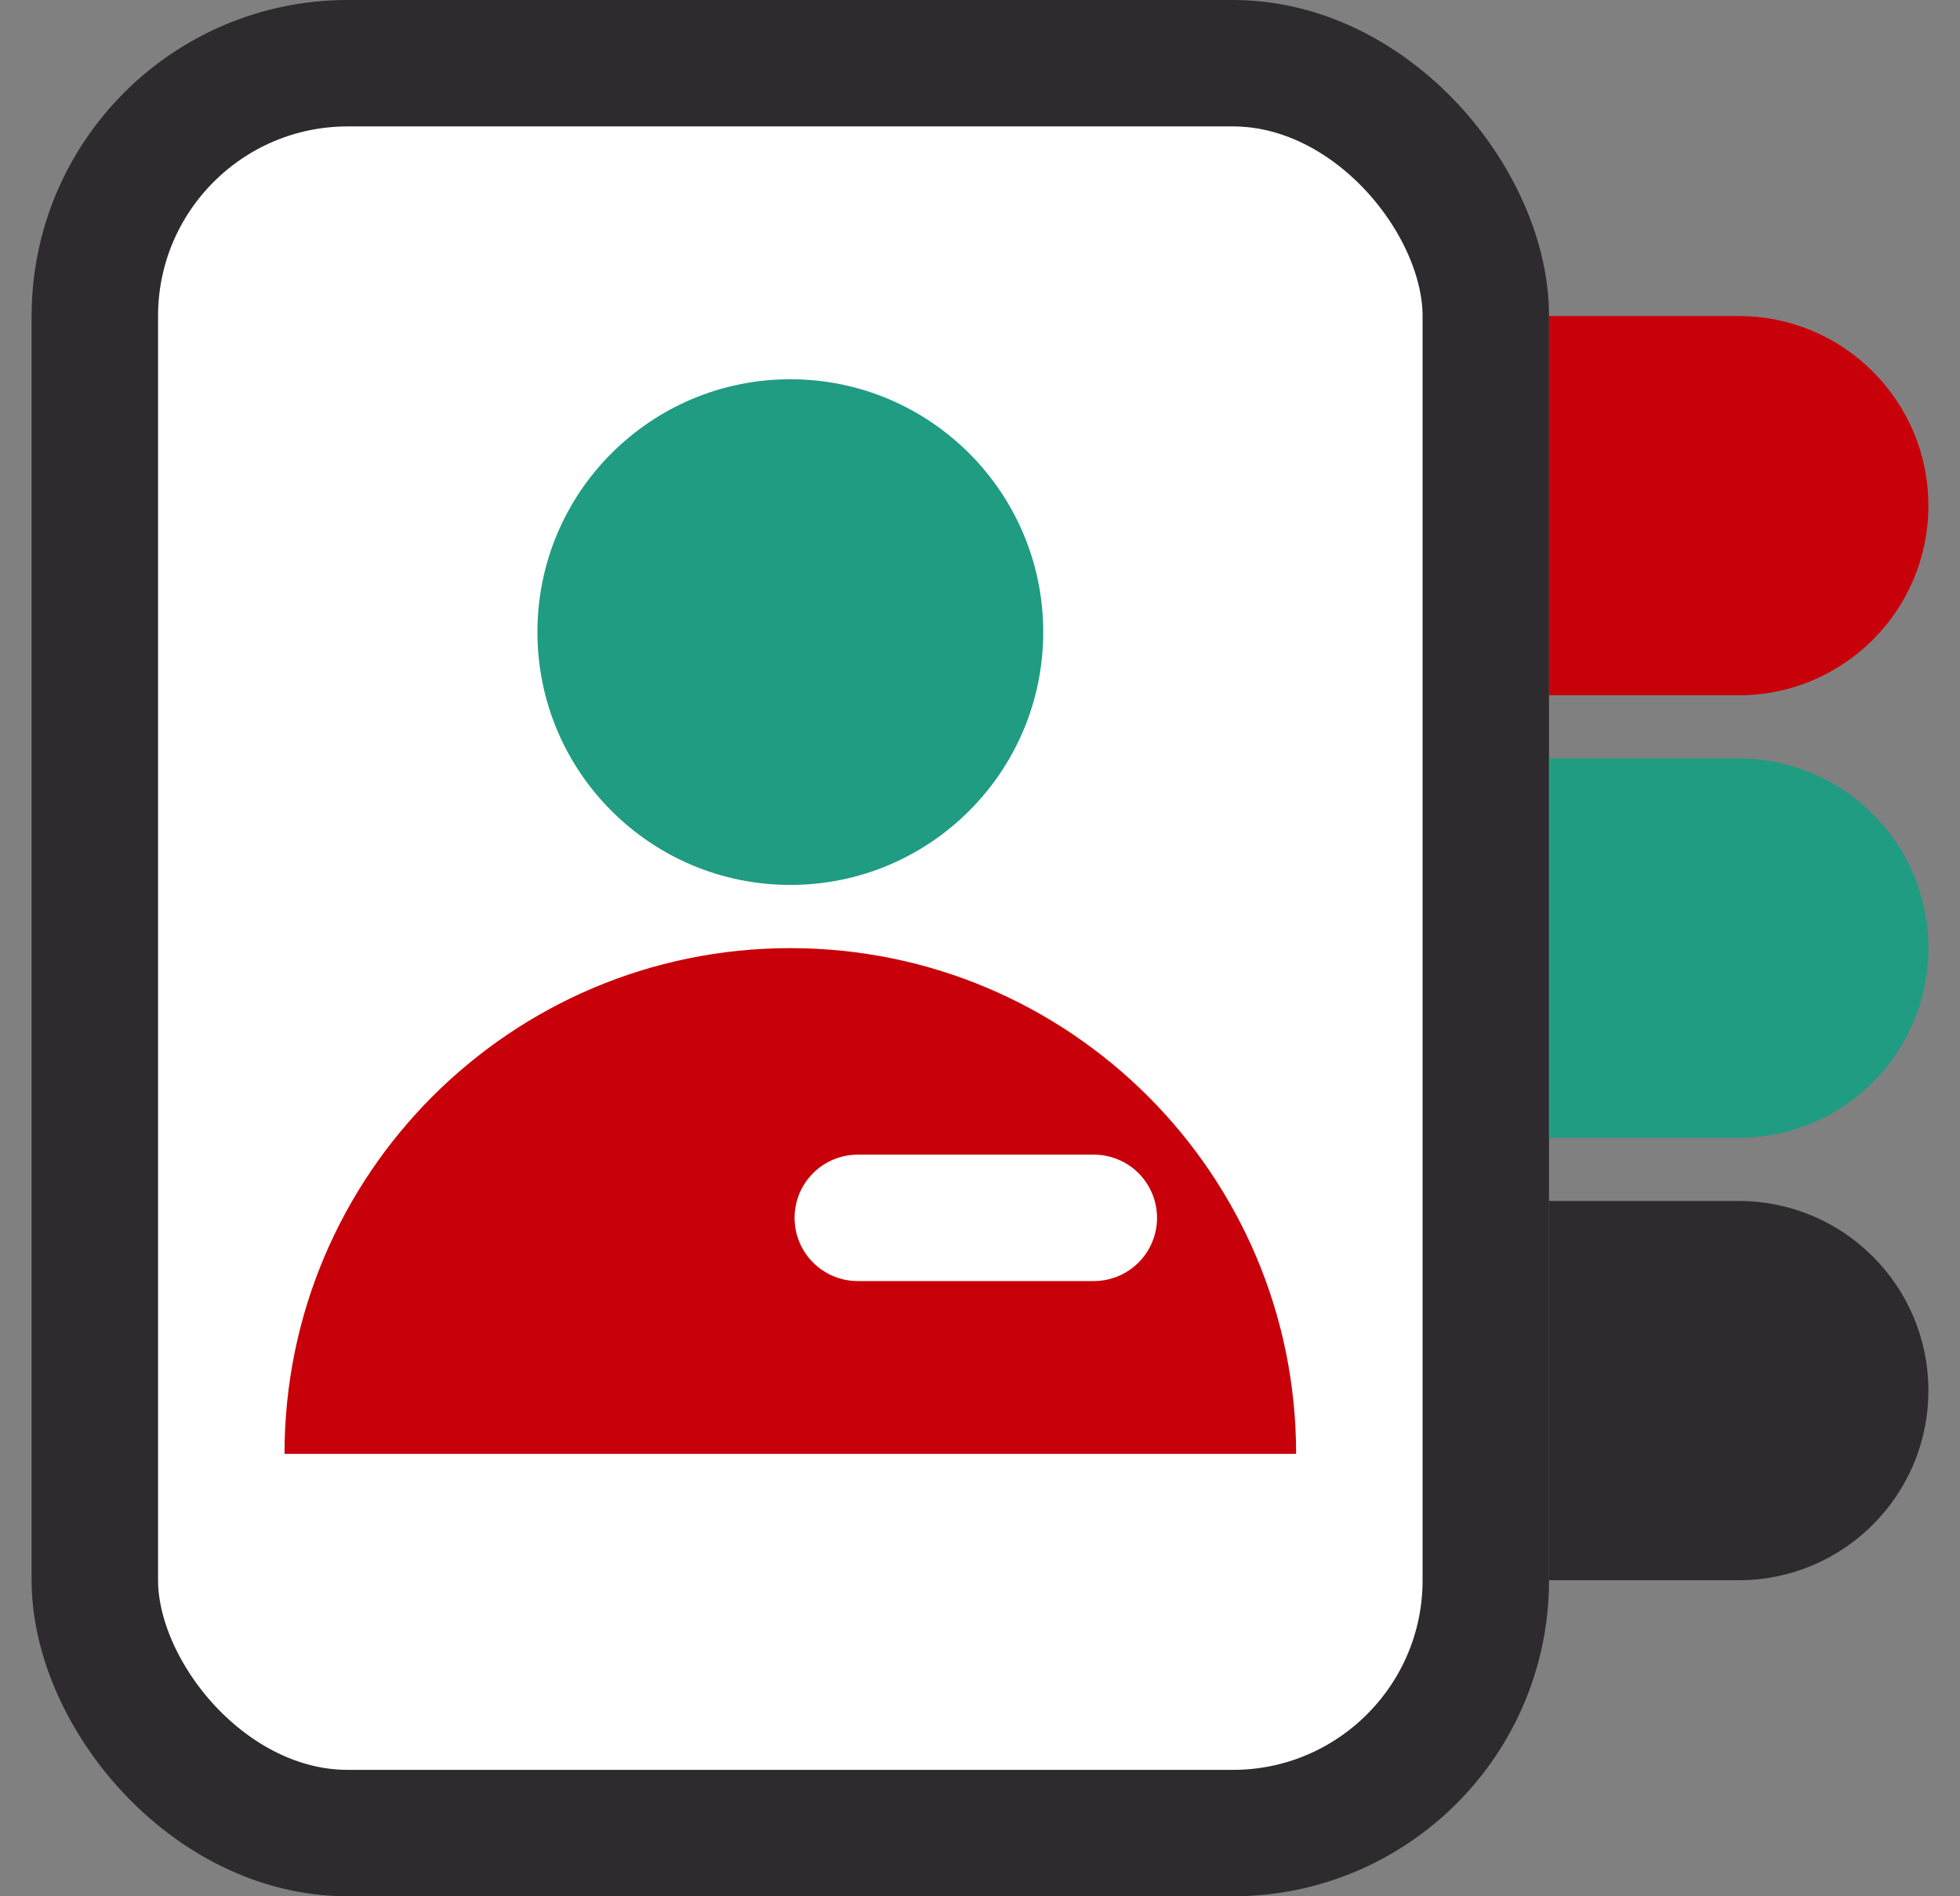 <svg width="31" height="30" viewBox="0 0 31 30" fill="none"
  xmlns="http://www.w3.org/2000/svg">
  <rect x="0" y="0" width="31" height="30" fill="#808080" stroke="none"/>
  <rect x="1.5" y="1" width="22" height="28" rx="4" fill="white" stroke="#2D2B2E" stroke-width="2"/>
  <circle cx="12.5" cy="10" r="4" fill="#1F9C81"/>
  <path d="M4.5 23C4.5 18.582 8.082 15 12.5 15C16.918 15 20.5 18.582 20.5 23H4.5Z" fill="#C80009"/>
  <path d="M13.567 19.267H17.3" stroke="white" stroke-width="2" stroke-linecap="round" stroke-linejoin="round"/>
  <path d="M24.5 5H27.5C29.157 5 30.5 6.343 30.5 8C30.5 9.657 29.157 11 27.5 11H24.5V5Z" fill="#C80009"/>
  <path d="M24.5 12H27.5C29.157 12 30.5 13.343 30.5 15C30.5 16.657 29.157 18 27.5 18H24.5V12Z" fill="#1F9C81"/>
  <path d="M24.5 19H27.5C29.157 19 30.5 20.343 30.5 22C30.5 23.657 29.157 25 27.5 25H24.5V19Z" fill="#2D2B2E"/>
</svg>
